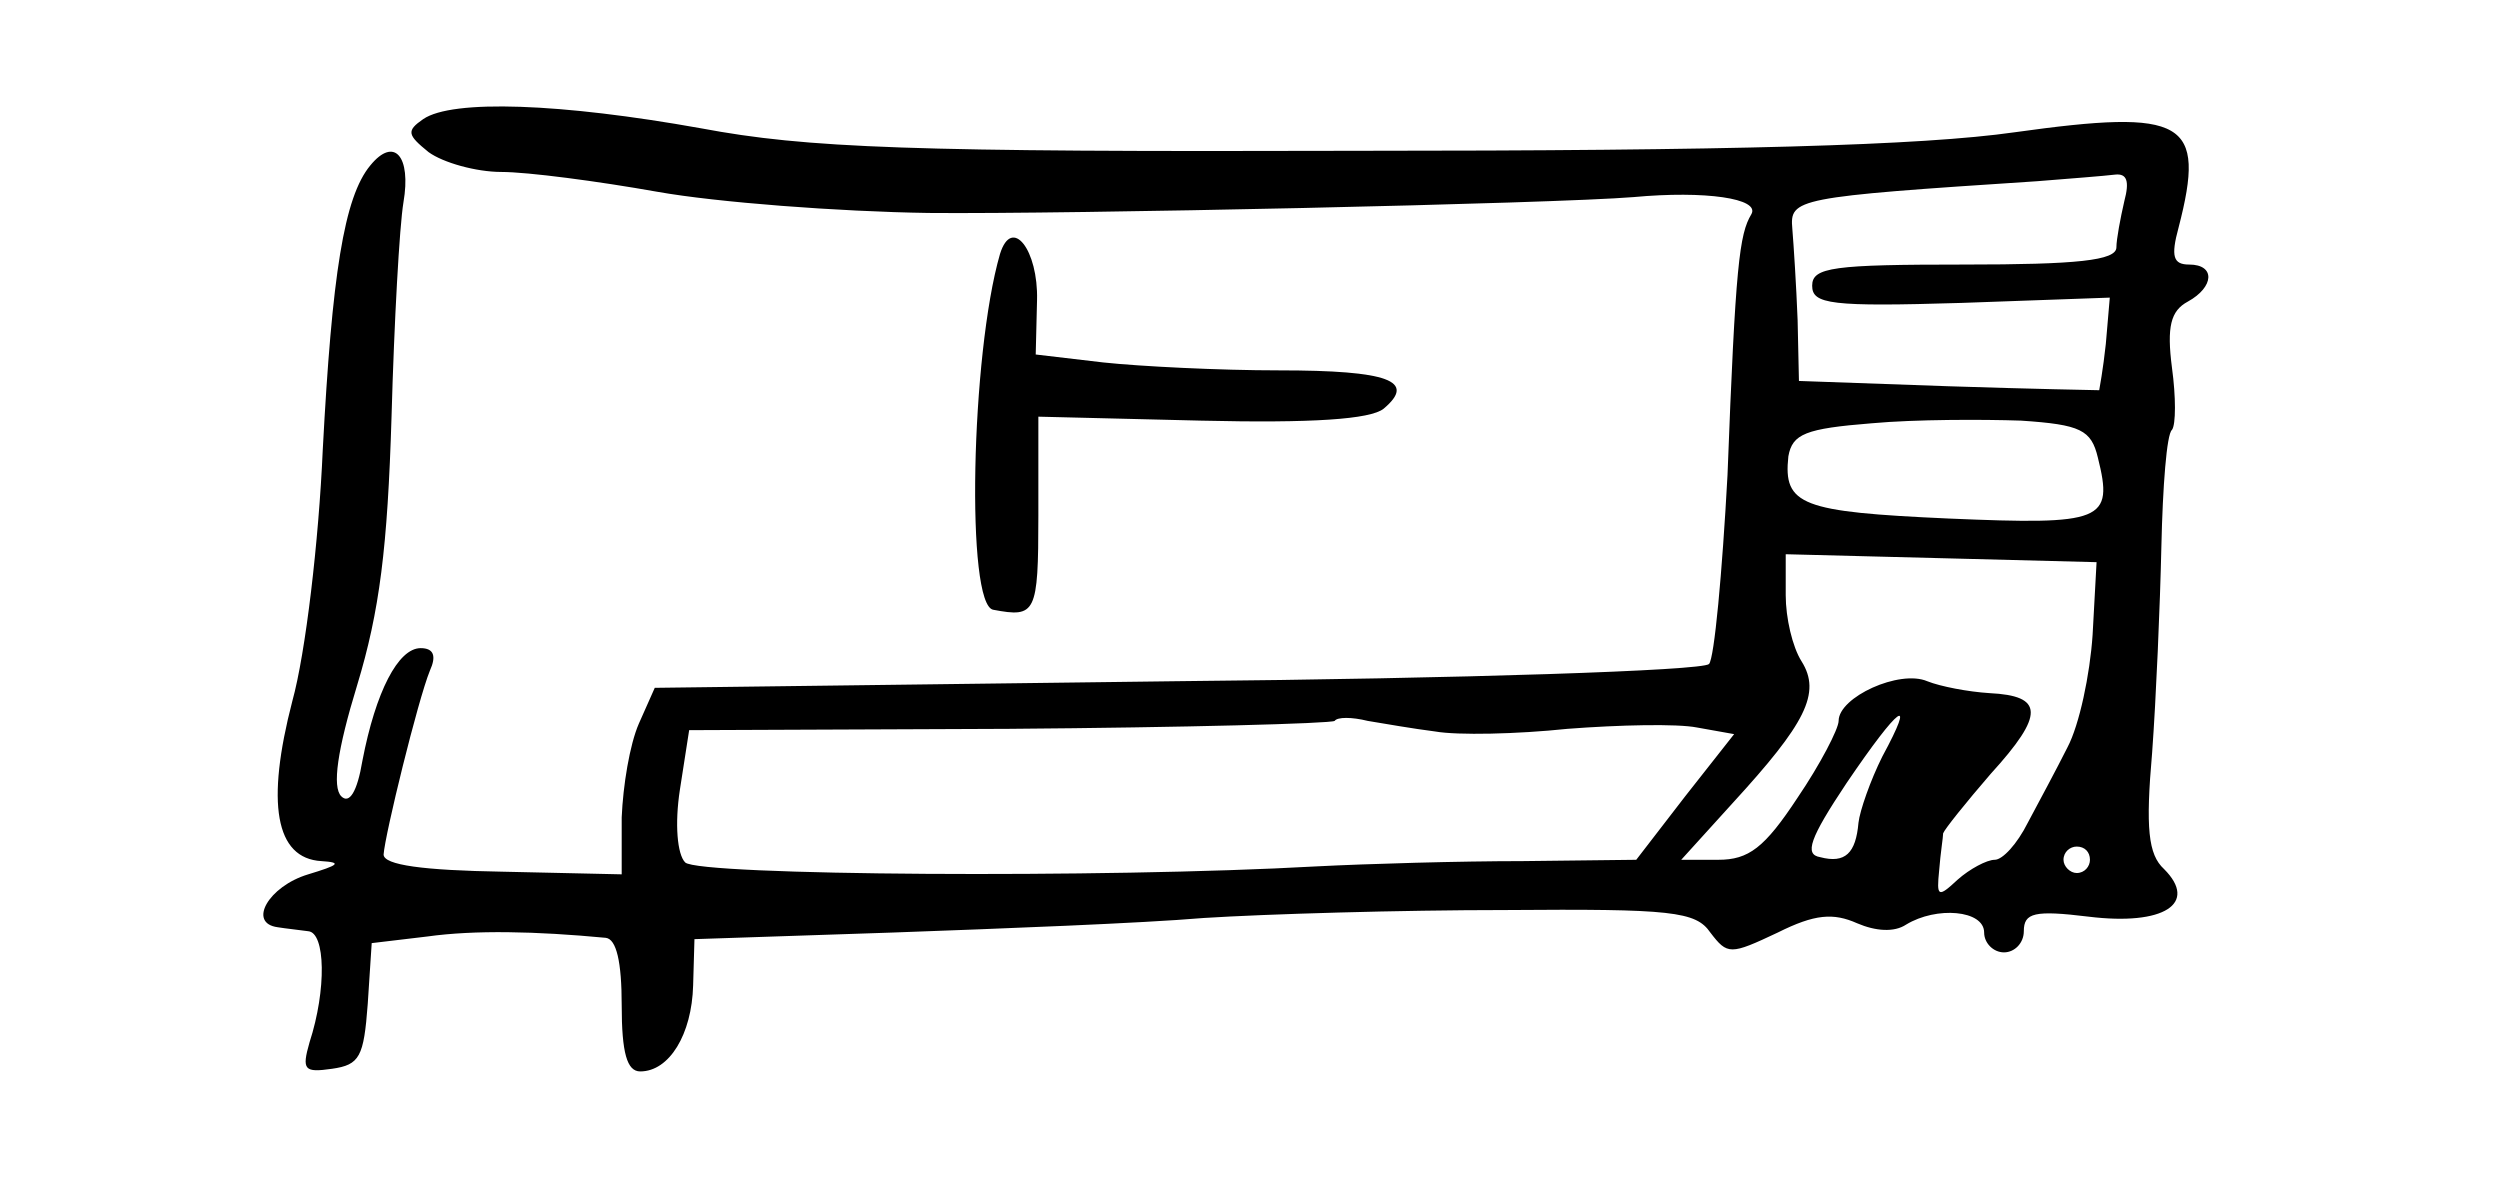 <?xml version="1.0" standalone="no"?>
<!DOCTYPE svg PUBLIC "-//W3C//DTD SVG 20010904//EN"
 "http://www.w3.org/TR/2001/REC-SVG-20010904/DTD/svg10.dtd">
<svg version="1.0" xmlns="http://www.w3.org/2000/svg"
 width="189pt" height="90pt" viewBox="0 0 189 90"
 preserveAspectRatio="xMidYMid meet">
<g transform="translate(0,90) scale(0.1,-0.1)"
fill="#000000" stroke="none">
<path d="M320 810 c-13 -9 -12 -12 4 -25 11 -8 36 -15 55 -15 20 0 73 -7 118
-15 45 -8 137 -15 205 -16 105 -1 472 7 533 12 54 5 96 -1 89 -13 -9 -15 -12
-38 -18 -197 -4 -74 -10 -139 -14 -143 -5 -5 -186 -11 -403 -13 l-394 -5 -12
-27 c-7 -16 -12 -47 -13 -71 l0 -43 -90 2 c-60 1 -90 5 -90 13 1 15 26 117 35
139 5 11 3 17 -7 17 -17 0 -34 -33 -44 -85 -4 -24 -10 -33 -16 -27 -7 7 -3 35
12 84 17 56 23 104 26 203 2 72 6 144 9 162 6 35 -7 50 -25 28 -20 -24 -29
-83 -36 -215 -3 -69 -13 -154 -23 -190 -20 -77 -13 -119 22 -121 16 -1 13 -3
-10 -10 -30 -9 -46 -37 -23 -40 6 -1 16 -2 23 -3 13 -1 14 -44 1 -84 -6 -21
-4 -23 17 -20 21 3 24 9 27 49 l3 46 42 5 c36 5 82 4 135 -1 8 -1 12 -18 12
-51 0 -36 4 -50 14 -50 22 0 39 28 40 65 l1 35 150 5 c83 3 188 7 235 11 47 3
149 6 228 6 126 1 144 -1 155 -17 13 -17 15 -17 51 0 28 14 42 15 60 7 14 -6
28 -7 37 -1 23 14 59 11 59 -6 0 -8 7 -15 15 -15 8 0 15 7 15 16 0 14 8 16 49
11 57 -7 83 10 57 36 -12 11 -14 31 -9 88 3 41 6 111 7 156 1 45 4 85 8 88 3
4 3 25 0 47 -4 31 -1 43 12 50 20 11 21 28 1 28 -12 0 -14 6 -8 28 21 81 5 90
-124 72 -70 -10 -214 -14 -498 -14 -337 -1 -415 2 -495 17 -106 19 -188 22
-210 7z m1286 -62 c-3 -13 -6 -29 -6 -35 0 -10 -30 -13 -115 -13 -99 0 -115
-2 -115 -16 0 -14 14 -16 113 -13 l112 4 -3 -35 c-2 -19 -5 -35 -5 -35 -1 0
-53 1 -114 3 l-113 4 -1 46 c-1 26 -3 57 -4 69 -2 23 2 24 185 36 25 2 51 4
59 5 9 1 11 -5 7 -20z m-20 -194 c12 -48 4 -51 -113 -46 -111 5 -125 10 -121
47 3 17 13 21 63 25 33 3 84 3 113 2 45 -3 53 -7 58 -28z m-4 -134 c-2 -30
-10 -68 -19 -85 -8 -16 -22 -42 -30 -57 -8 -16 -19 -28 -25 -28 -6 0 -19 -7
-28 -15 -15 -14 -16 -13 -14 7 1 13 3 25 3 28 1 3 17 23 36 45 41 45 40 59 -1
61 -16 1 -37 5 -47 9 -21 9 -67 -12 -67 -30 0 -6 -14 -33 -31 -58 -25 -38 -37
-47 -60 -47 l-28 0 39 43 c55 60 67 83 52 107 -7 11 -12 33 -12 50 l0 31 118
-3 117 -3 -3 -55z m-497 -73 c17 -3 62 -2 100 2 39 3 83 4 98 1 l28 -5 -37
-47 -37 -48 -86 -1 c-47 0 -117 -2 -156 -4 -160 -9 -467 -7 -477 3 -6 6 -8 29
-4 55 l7 45 242 1 c132 1 243 4 246 6 2 3 13 3 25 0 12 -2 35 -6 51 -8z m338
-19 c-9 -18 -17 -41 -18 -50 -2 -23 -10 -31 -29 -26 -12 2 -8 14 20 56 40 59
53 68 27 20z m157 -78 c0 -5 -4 -10 -10 -10 -5 0 -10 5 -10 10 0 6 5 10 10 10
6 0 10 -4 10 -10z"/>
<path d="M756 708 c-22 -76 -26 -266 -5 -269 32 -6 34 -3 34 71 l0 75 123 -3
c84 -2 128 1 138 9 25 21 4 29 -79 29 -45 0 -105 3 -133 6 l-51 6 1 41 c1 38
-19 64 -28 35z"/>
</g>
</svg>

